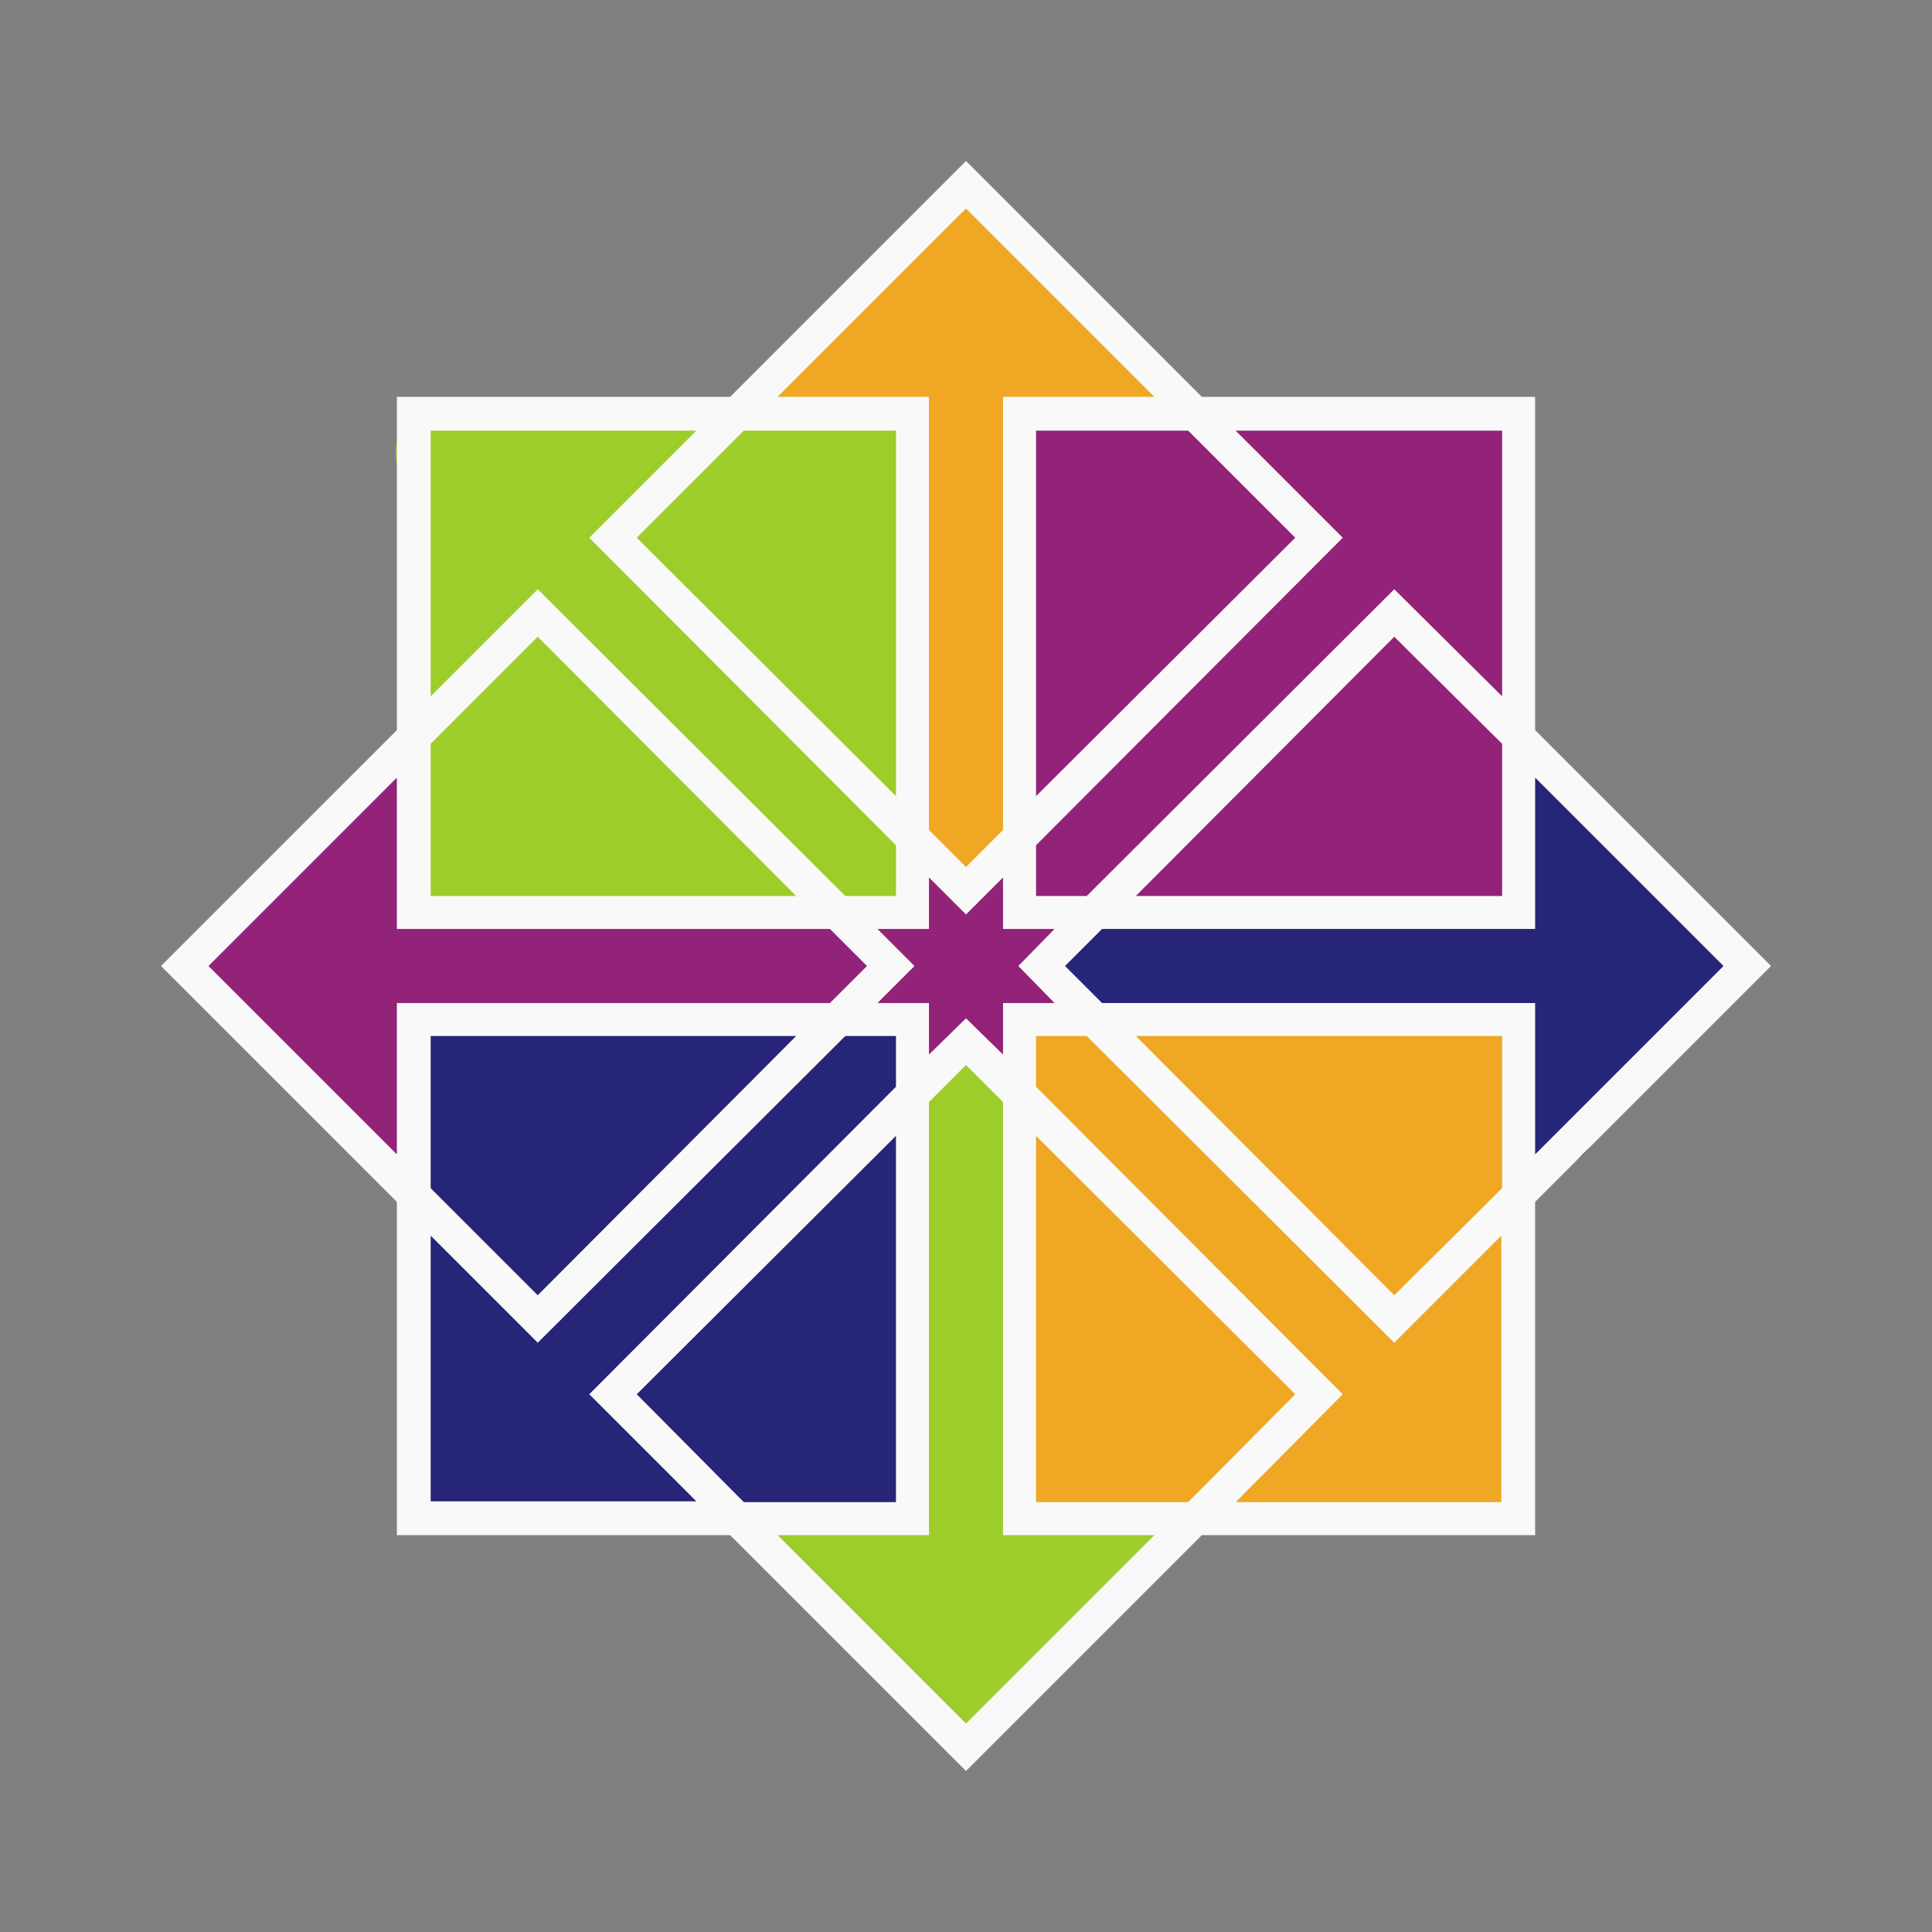 <?xml version="1.0" encoding="UTF-8" standalone="no"?>
<svg
   id="mdi-centos"
   viewBox="0 0 24 24"
   version="1.1"
   sodipodi:docname="centos-black-white.svg"
   xml:space="preserve"
   inkscape:version="1.4 (e7c3feb1, 2024-10-09)"
   xmlns:inkscape="http://www.inkscape.org/namespaces/inkscape"
   xmlns:sodipodi="http://sodipodi.sourceforge.net/DTD/sodipodi-0.dtd"
   xmlns="http://www.w3.org/2000/svg"
   xmlns:svg="http://www.w3.org/2000/svg"><rect x="0" y="0" width="24" height="24" fill="#808080" stroke="none"/><defs
     id="defs1" /><sodipodi:namedview
     id="namedview1"
     pagecolor="#ffffff"
     bordercolor="#000000"
     borderopacity="0.25"
     inkscape:showpageshadow="2"
     inkscape:pageopacity="0.0"
     inkscape:pagecheckerboard="0"
     inkscape:deskcolor="#d1d1d1"
     inkscape:zoom="19.85"
     inkscape:cx="11.612091"
     inkscape:cy="9.4206549"
     inkscape:window-width="1488"
     inkscape:window-height="829"
     inkscape:window-x="0"
     inkscape:window-y="38"
     inkscape:window-maximized="0"
     inkscape:current-layer="mdi-centos" /><path
     style="display:inline;fill:#efa724;fill-opacity:1;stroke:none;stroke-width:0.175;stroke-linejoin:bevel;stroke-miterlimit:1"
     d="M 11.775,2.423 C 10.924,3.187 10.429,3.762 9.65,4.595 9.243,5.124 9.912,5.32 10.465,5.151 c 0.607,-0.091 1.063,0.346 0.861,1.063 0.052,1.424 -0.226,2.609 -0.013,4.02 0.172,0.575 0.522,1.201 0.988,0.594 0.524,-0.328 0.515,-0.728 0.436,-1.299 V 5.237 C 13.324,5.161 14.128,5.582 14.471,4.941 14.591,4.195 13.746,4.062 13.367,3.539 12.838,3.08 12.727,2.617 12.091,2.302 Z"
     id="path2"
     sodipodi:nodetypes="cccccccccccc" /><path
     style="display:inline;fill:#efa724;fill-opacity:1;stroke:none;stroke-width:0.175;stroke-linejoin:bevel;stroke-miterlimit:1"
     d="m 14.017,12.563 c -0.52,0.427 0.106,0.798 0.504,1.111 0.938,0.926 1.578,1.642 2.572,2.495 0.668,0.332 0.824,-0.441 1.282,-0.782 0.445,-0.337 0.613,-0.523 0.487,-1.1 -0.097,-0.634 0.378,-1.296 -0.297,-1.683 -1.533,-0.064 -2.496,-0.047 -4.027,-0.009 -0.087,0.028 -0.536,-0.003 -0.624,0.025 z"
     id="path3"
     sodipodi:nodetypes="ccccccccc" /><path
     style="display:inline;fill:#efa724;fill-opacity:1;stroke:none;stroke-width:0.175;stroke-linejoin:bevel;stroke-miterlimit:1"
     d="m 13.312,12.672 c -0.853,-0.044 -1.04,0.542 -0.531,1.049 1.036,1.205 2.526,2.476 3.631,3.617 -0.359,0.47 -1.463,0.705 -1.25,1.401 0.444,0.61 1.293,0.023 1.93,0.125 0.682,-0.05 1.021,0.172 1.676,-0.052 0.489,-0.523 0.011,-1.1 0.106,-1.744 -0.076,-0.611 0.344,-1.427 -0.01,-1.954 -0.515,-0.515 -0.949,0.669 -1.283,1.051 -0.289,0.485 -0.659,-0.372 -0.927,-0.6 -1.036,-0.99 -2.076,-1.908 -3.016,-2.968 -0.218,-0.162 -0.062,0.062 -0.326,0.075 z"
     id="path4"
     sodipodi:nodetypes="cccccccccccc" /><path
     style="display:inline;fill:#efa724;fill-opacity:1;stroke:none;stroke-width:0.175;stroke-linejoin:bevel;stroke-miterlimit:1"
     d="m 12.68,14.372 c -0.382,0.651 -0.008,0.917 -0.11,1.554 0.05,1.023 -0.06,1.774 0.123,2.776 0.342,0.603 1.031,0.07 1.6,0.161 0.554,0.059 1.076,0.036 1.215,-0.627 0.305,-0.467 0.987,-0.504 0.658,-1.183 -0.895,-1.123 -1.853,-1.792 -2.847,-2.827 -0.229,-0.163 -0.25,-0.517 -0.392,-0.275 z"
     id="path5"
     sodipodi:nodetypes="sccccccss" /><path
     style="display:inline;fill:#262577;fill-opacity:1;stroke:none;stroke-width:0.175;stroke-linejoin:bevel;stroke-miterlimit:1"
     d="m 18.938,9.514 c -0.575,0.385 -0.02,1.133 -0.097,1.711 -1.629,0.018 -3.385,0.051 -5.007,0.113 -0.58,0.153 -1.043,0.598 -0.508,1.136 0.578,0.556 1.423,0.166 2.142,0.244 1.141,0.028 2.224,-0.034 3.331,0.085 0.068,0.56 -0.387,1.515 0.352,1.71 0.668,0.096 0.767,-0.769 1.241,-1.111 0.421,-0.526 1.13,-0.753 1.29,-1.421 -0.081,-0.666 -0.863,-0.857 -1.238,-1.365 -0.532,-0.419 -0.661,-0.977 -1.333,-1.138 l -0.142,-0.006 z"
     id="path6"
     sodipodi:nodetypes="ccccccccccccc" /><path
     style="display:inline;fill:#262577;fill-opacity:1;stroke:none;stroke-width:0.175;stroke-linejoin:bevel;stroke-miterlimit:1"
     d="m 10.542,14.309 c -1.036,1.084 -1.839,1.78 -2.803,2.917 -0.318,0.665 0.602,0.727 0.941,1.183 0.335,0.445 0.363,0.607 0.937,0.483 0.61,-0.085 1.404,0.419 1.769,-0.239 0.064,-1.535 0.047,-2.992 0.009,-4.524 -0.047,-0.479 -0.314,-0.382 -0.65,-0.066 z"
     id="path7"
     sodipodi:nodetypes="cccccccc" /><path
     style="display:inline;fill:#262577;fill-opacity:1;stroke:none;stroke-width:0.175;stroke-linejoin:bevel;stroke-miterlimit:1"
     d="M 10.576,12.556 C 9.755,12.706 9.691,13.429 9.082,13.928 8.361,14.643 7.531,15.536 6.813,16.253 6.308,15.876 5.973,15.013 5.237,15.219 c -0.61,0.444 0.107,1.293 0.005,1.931 0.053,0.711 -0.38,0.95 -0.151,1.633 0.536,0.493 1.115,0.067 1.773,0.166 0.625,-0.078 1.254,0.322 1.796,-0.037 0.515,-0.513 -0.219,-0.906 -0.601,-1.239 -0.329,-0.202 -0.009,-0.846 0.293,-1.042 1.028,-1.103 1.781,-1.747 2.889,-2.764 0.386,-0.577 0.208,-1.419 -0.666,-1.311 z"
     id="path8"
     sodipodi:nodetypes="cccccccccccc" /><path
     style="display:inline;fill:#262577;fill-opacity:1;stroke:none;stroke-width:0.175;stroke-linejoin:bevel;stroke-miterlimit:1"
     d="m 5.136,12.968 c -0.039,0.733 0.076,0.808 -0.024,1.472 -0.099,0.505 0.012,0.77 0.465,0.913 0.48,0.321 0.572,1.194 1.281,0.841 1.104,-0.96 2.129,-2.041 3.149,-3.082 0.419,-0.526 -0.063,-0.604 -0.62,-0.434 -1.384,0.033 -2.34,-0.191 -3.71,-0.07 -0.059,0.019 -0.522,0.023 -0.526,0.085 z"
     id="path9"
     sodipodi:nodetypes="sccccccss" /><path
     style="display:inline;fill:#932279;fill-opacity:1;stroke:none;stroke-width:0.175;stroke-linejoin:bevel;stroke-miterlimit:1"
     d="M 4.459,9.719 C 3.703,10.527 3.16,10.959 2.476,11.82 c -0.321,0.658 0.451,0.791 0.784,1.239 0.536,0.451 0.982,1.282 1.648,1.544 0.662,0.02 0.339,-0.849 0.274,-1.342 -0.043,-0.322 0.056,-0.691 0.446,-0.602 1.386,-0.016 2.649,-0.108 4.007,0.06 0.62,0.224 1.18,-0.176 1.314,-0.721 -0.06,-0.589 -0.524,-0.843 -1.137,-0.73 L 5.194,11.297 C 5.118,10.711 5.567,9.719 4.926,9.376 4.689,9.344 4.647,9.552 4.459,9.719 Z"
     id="path10"
     sodipodi:nodetypes="cccccccccccc" /><path
     style="display:inline;fill:#932279;fill-opacity:1;stroke:none;stroke-width:0.175;stroke-linejoin:bevel;stroke-miterlimit:1"
     d="m 17.288,7.669 c -1.104,1.01 -2.019,1.896 -3.047,2.979 -0.406,0.529 -0.084,0.883 0.469,0.715 1.317,-0.035 2.497,0.027 3.801,-0.096 0.688,-0.247 0.244,-0.956 0.362,-1.52 C 19.033,9.142 18.751,8.976 18.292,8.623 17.862,8.279 17.94,7.449 17.288,7.669 Z"
     id="path11"
     sodipodi:nodetypes="ccccccc" /><path
     style="display:inline;fill:#932279;fill-opacity:1;stroke:none;stroke-width:0.175;stroke-linejoin:bevel;stroke-miterlimit:1"
     d="m 15.079,5.135 c -0.528,0.434 0.277,0.681 0.688,0.987 0.679,0.373 0.318,0.876 -0.178,1.25 -0.96,1.035 -2.103,1.822 -2.909,2.988 -0.341,0.583 0.007,1.16 0.684,1.015 0.893,-0.128 1.115,-0.952 1.738,-1.501 0.683,-0.71 1.493,-1.613 2.243,-2.253 0.528,0.276 0.711,1.634 1.411,1.268 C 19.315,8.449 18.815,7.476 18.918,6.859 18.839,6.197 19.149,5.763 18.787,5.185 18.258,4.771 17.73,5.177 17.105,5.084 16.427,5.135 15.729,4.909 15.079,5.135 Z"
     id="path12"
     sodipodi:nodetypes="cccccccccccc" /><path
     style="display:inline;fill:#932279;fill-opacity:1;stroke:none;stroke-width:0.175;stroke-linejoin:bevel;stroke-miterlimit:1"
     d="m 14.626,5.108 c -0.623,0.262 -1.38,-0.274 -1.94,0.099 -0.412,0.529 -0.006,1.186 -0.1,1.811 0.06,0.928 -0.158,1.894 0.081,2.794 0.432,0.526 0.78,-0.029 1.089,-0.435 0.797,-0.827 1.798,-1.63 2.493,-2.547 C 16.568,6.003 15.421,5.901 15.192,5.238 15.055,4.996 14.909,5.089 14.626,5.108 Z"
     id="path13"
     sodipodi:nodetypes="cccccccc" /><path
     style="display:inline;fill:#9ccd2a;fill-opacity:1;stroke:none;stroke-width:0.175;stroke-linejoin:bevel;stroke-miterlimit:1"
     d="M 5.121,5.121 C 4.63,5.65 5.196,6.191 5.098,6.842 5.15,7.524 4.952,8.196 5.179,8.85 5.612,9.377 5.859,8.545 6.166,8.136 6.526,7.512 7.174,8.107 7.533,8.562 c 1.014,0.935 1.819,1.973 2.958,2.761 0.598,0.357 1.06,-0.098 0.899,-0.847 C 11.22,9.602 10.426,9.499 9.891,8.85 9.228,8.184 8.389,7.303 7.725,6.638 8.095,6.151 9.052,5.938 8.844,5.222 8.4,4.613 7.783,5.243 7.145,5.141 6.438,5.194 5.798,4.892 5.121,5.121 Z"
     id="path14"
     sodipodi:nodetypes="cccccccccccc" /><path
     style="display:inline;fill:#9ccd2a;fill-opacity:1;stroke:none;stroke-width:0.175;stroke-linejoin:bevel;stroke-miterlimit:1"
     d="M 6.594,7.67 C 5.922,7.768 5.772,8.576 5.211,8.887 4.681,9.34 5.201,9.904 5.085,10.47 c -0.107,0.511 -0.106,1.059 0.515,0.951 1.312,-0.036 2.791,0.085 4.089,-0.039 C 10.289,11.236 9.991,10.567 9.531,10.309 8.631,9.456 7.918,8.449 6.895,7.74 6.782,7.695 6.716,7.662 6.594,7.67 Z"
     id="path15"
     sodipodi:nodetypes="cccccccc" /><path
     style="display:inline;fill:#9ccd2a;fill-opacity:1;stroke:none;stroke-width:0.175;stroke-linejoin:bevel;stroke-miterlimit:1"
     d="M 9.407,4.97 C 8.752,5.072 8.61,5.815 8.084,6.145 7.541,6.477 7.669,6.951 8.152,7.253 9.032,8.118 9.694,9.082 10.628,9.876 11.153,10.21 11.567,9.662 11.424,9.149 11.379,7.918 11.585,6.639 11.331,5.426 11.05,4.739 10.329,5.157 9.787,5.065 9.631,4.997 9.58,4.956 9.407,4.97 Z"
     id="path16"
     sodipodi:nodetypes="cccccccc" /><path
     style="display:inline;fill:#9ccd2a;fill-opacity:1;stroke:none;stroke-width:0.175;stroke-linejoin:bevel;stroke-miterlimit:1"
     d="m 11.973,13.033 c -0.782,0.112 -0.773,0.74 -0.726,1.393 -0.03,1.392 0.165,3.083 0.107,4.455 -0.568,0.099 -1.795,-0.57 -1.965,0.169 -0.021,0.685 0.923,0.95 1.283,1.451 0.457,0.392 0.618,0.848 1.159,1.112 0.68,0.19 0.706,-0.563 1.176,-0.903 0.469,-0.534 1.278,-1.006 1.603,-1.645 0.065,-0.679 -0.597,-0.298 -1.103,-0.225 -0.255,-0.031 -0.935,0.117 -0.848,-0.286 -0.04,-1.527 -0.176,-3.279 0.043,-4.775 -0.063,-0.495 -0.197,-0.773 -0.729,-0.747 z"
     id="path17"
     sodipodi:nodetypes="ccccccccccccc" /><path
     style="display:inline;fill:#932279;fill-opacity:1;stroke:none;stroke-width:0.058;stroke-linejoin:bevel;stroke-miterlimit:1"
     d="m 11.544,10.608 c -0.225,0.028 -0.188,0.504 -0.265,0.719 -0.392,0.113 -0.553,0.283 -0.369,0.631 -0.035,0.173 -0.365,0.376 -0.282,0.561 0.061,0.192 0.406,0.172 0.566,0.269 0.085,0.381 0.27,0.634 0.628,0.466 0.15,-0.101 0.311,0.055 0.48,0.005 0.269,-0.029 0.349,-0.257 0.431,-0.507 0.328,-0.144 0.661,-0.319 0.287,-0.76 0.202,-0.32 0.222,-0.53 -0.134,-0.685 -0.191,-0.037 -0.015,-0.495 -0.186,-0.577 -0.203,-0.161 -0.488,0.096 -0.707,0.188 -0.143,-0.052 -0.295,-0.326 -0.448,-0.309 z m 0.419,0.402 c 0.004,-0.002 0.018,-0.003 0,0 z"
     id="path18"
     sodipodi:nodetypes="cccccccccccccccc" /><path
     d="M 19.07,14.93 22,12 19.07,9.07 V 4.93 H 14.93 L 12,2 9.07,4.93 H 4.93 V 9.07 L 2,12 4.93,14.93 v 4.14 H 9.07 L 12,22 14.93,19.07 h 4.14 V 14.93 M 21.41,12 19.07,14.34 V 12.46 H 13.69 L 13.23,12 13.69,11.54 h 5.38 V 9.66 L 21.41,12 m -2.75,2.76 -1.34,1.33 -3.21,-3.22 h 4.55 v 1.89 M 12.46,13.1 12,12.65 11.54,13.1 V 12.46 H 10.9 L 11.36,12 10.9,11.54 h 0.64 V 10.9 L 12,11.36 12.46,10.9 v 0.64 H 13.1 L 12.65,12 13.1,12.46 h -0.64 v 0.64 m 1.65,-1.97 3.21,-3.22 1.34,1.33 v 1.89 h -4.55 m 4.55,-5.78 v 3.3 L 17.32,7.32 13.5,11.13 H 12.87 V 10.5 L 16.68,6.68 15.35,5.35 h 3.31 M 12.87,9.89 V 5.35 h 1.89 l 1.33,1.33 -3.22,3.21 M 12,2.59 14.34,4.93 h -1.88 v 5.38 L 12,10.77 11.54,10.31 V 4.93 H 9.66 L 12,2.59 M 11.13,9.89 7.91,6.68 9.24,5.35 h 1.89 V 9.89 M 5.35,5.35 h 3.3 l -1.33,1.33 3.81,3.82 v 0.63 H 10.5 L 6.68,7.32 5.35,8.65 v -3.3 m 0,3.89 1.33,-1.33 3.21,3.22 H 5.35 V 9.24 M 2.59,12 4.93,9.66 v 1.88 h 5.38 L 10.77,12 10.31,12.46 H 4.93 v 1.88 L 2.59,12 m 7.3,0.87 -3.21,3.22 -1.33,-1.33 v -1.89 h 4.54 m -4.54,5.79 v -3.31 l 1.33,1.33 3.82,-3.81 h 0.63 v 0.63 l -3.81,3.82 1.33,1.33 h -3.3 m 5.78,-4.54 v 4.55 H 9.24 L 7.91,17.32 11.13,14.11 M 12,21.41 9.66,19.07 h 1.88 v -5.38 l 0.46,-0.46 0.46,0.46 v 5.38 h 1.88 L 12,21.41 m 0.87,-7.3 3.22,3.21 -1.33,1.34 h -1.89 v -4.55 m 2.48,4.55 1.33,-1.34 -3.81,-3.82 v -0.63 h 0.63 l 3.82,3.81 1.33,-1.33 v 3.31 z"
     id="path1"
     style="display:inline;fill:#f9f9f9" /></svg>
